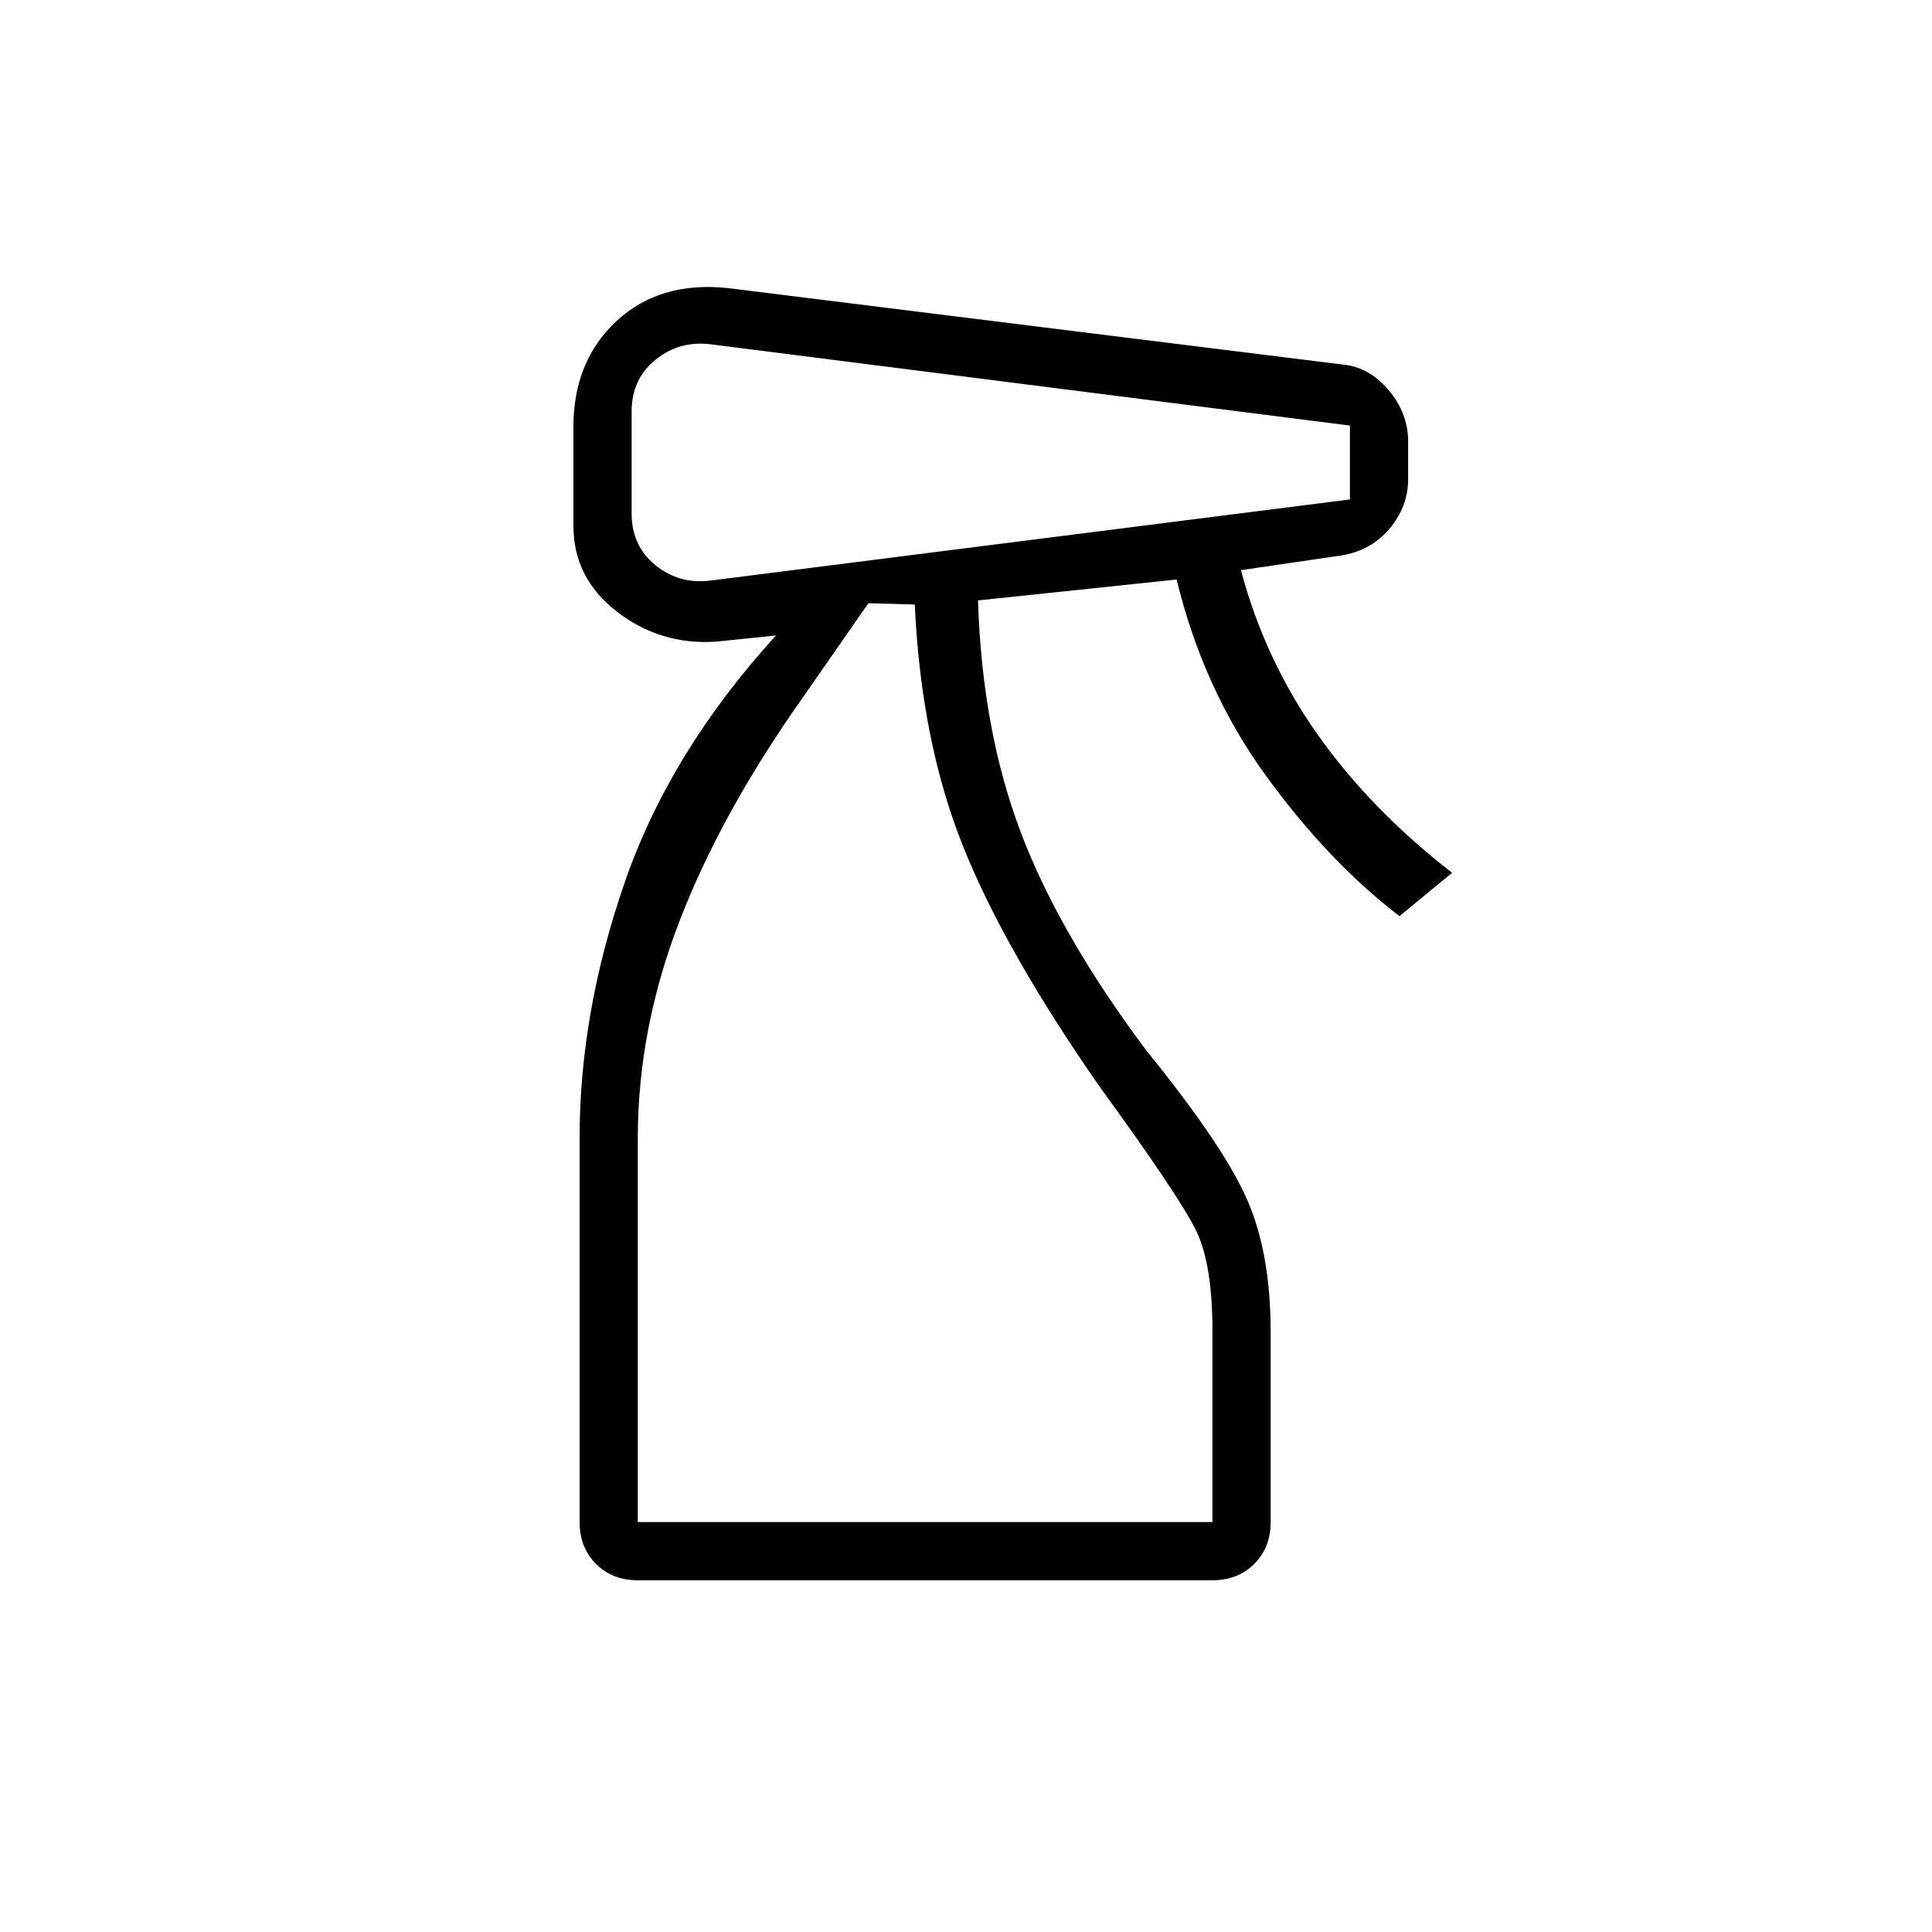 <svg xmlns="http://www.w3.org/2000/svg" height="20" viewBox="0 -960 960 960" width="20"><path d="M316.92-174.77q-12.64 0-20.78-8.14T288-203.69v-190.87q0-62.37 22.48-127.17 22.48-64.81 75.1-122.5l-30 3.08q-27.58 1.73-49.12-14.98-21.54-16.72-21.54-42.64v-49.08q0-32.73 21.48-52.65t55.29-16.35l305.85 38.04q12.77 1.23 22.46 12.68 9.69 11.44 9.69 25.48v18.8q0 13.57-9.3 24.62-9.31 11.06-24.39 13.31l-49.38 7.23q11.73 44.27 38.01 81.56 26.29 37.28 66.91 68.82l-26.16 21.54q-35.5-27.23-66.5-70-31-42.77-44.22-97.27l-98.7 10.39q2.04 64.57 21.29 115.32T569.62-438q37.96 46.77 49.86 73.6 11.9 26.82 11.9 66.1v94.61q0 12.64-8.14 20.78t-20.78 8.14H316.92Zm-3.07-580.73v50.58q0 16.18 11.86 25.78 11.86 9.6 27.52 7.6l317.54-40.29v-36.71L353.31-788.9q-15.58-2.02-27.52 7.59-11.94 9.62-11.94 25.81Zm3.07 551.81h285.54v-94.77q0-32.92-7.86-49.52-7.87-16.6-48.14-71.98-47.38-68-68.08-119.91-20.69-51.9-23.84-119.75l-23.04-.65L398.62-613q-40.43 57.27-61.06 110.89-20.64 53.62-20.64 107.65v190.77Zm0 0h280.54-280.54Z"/></svg>
